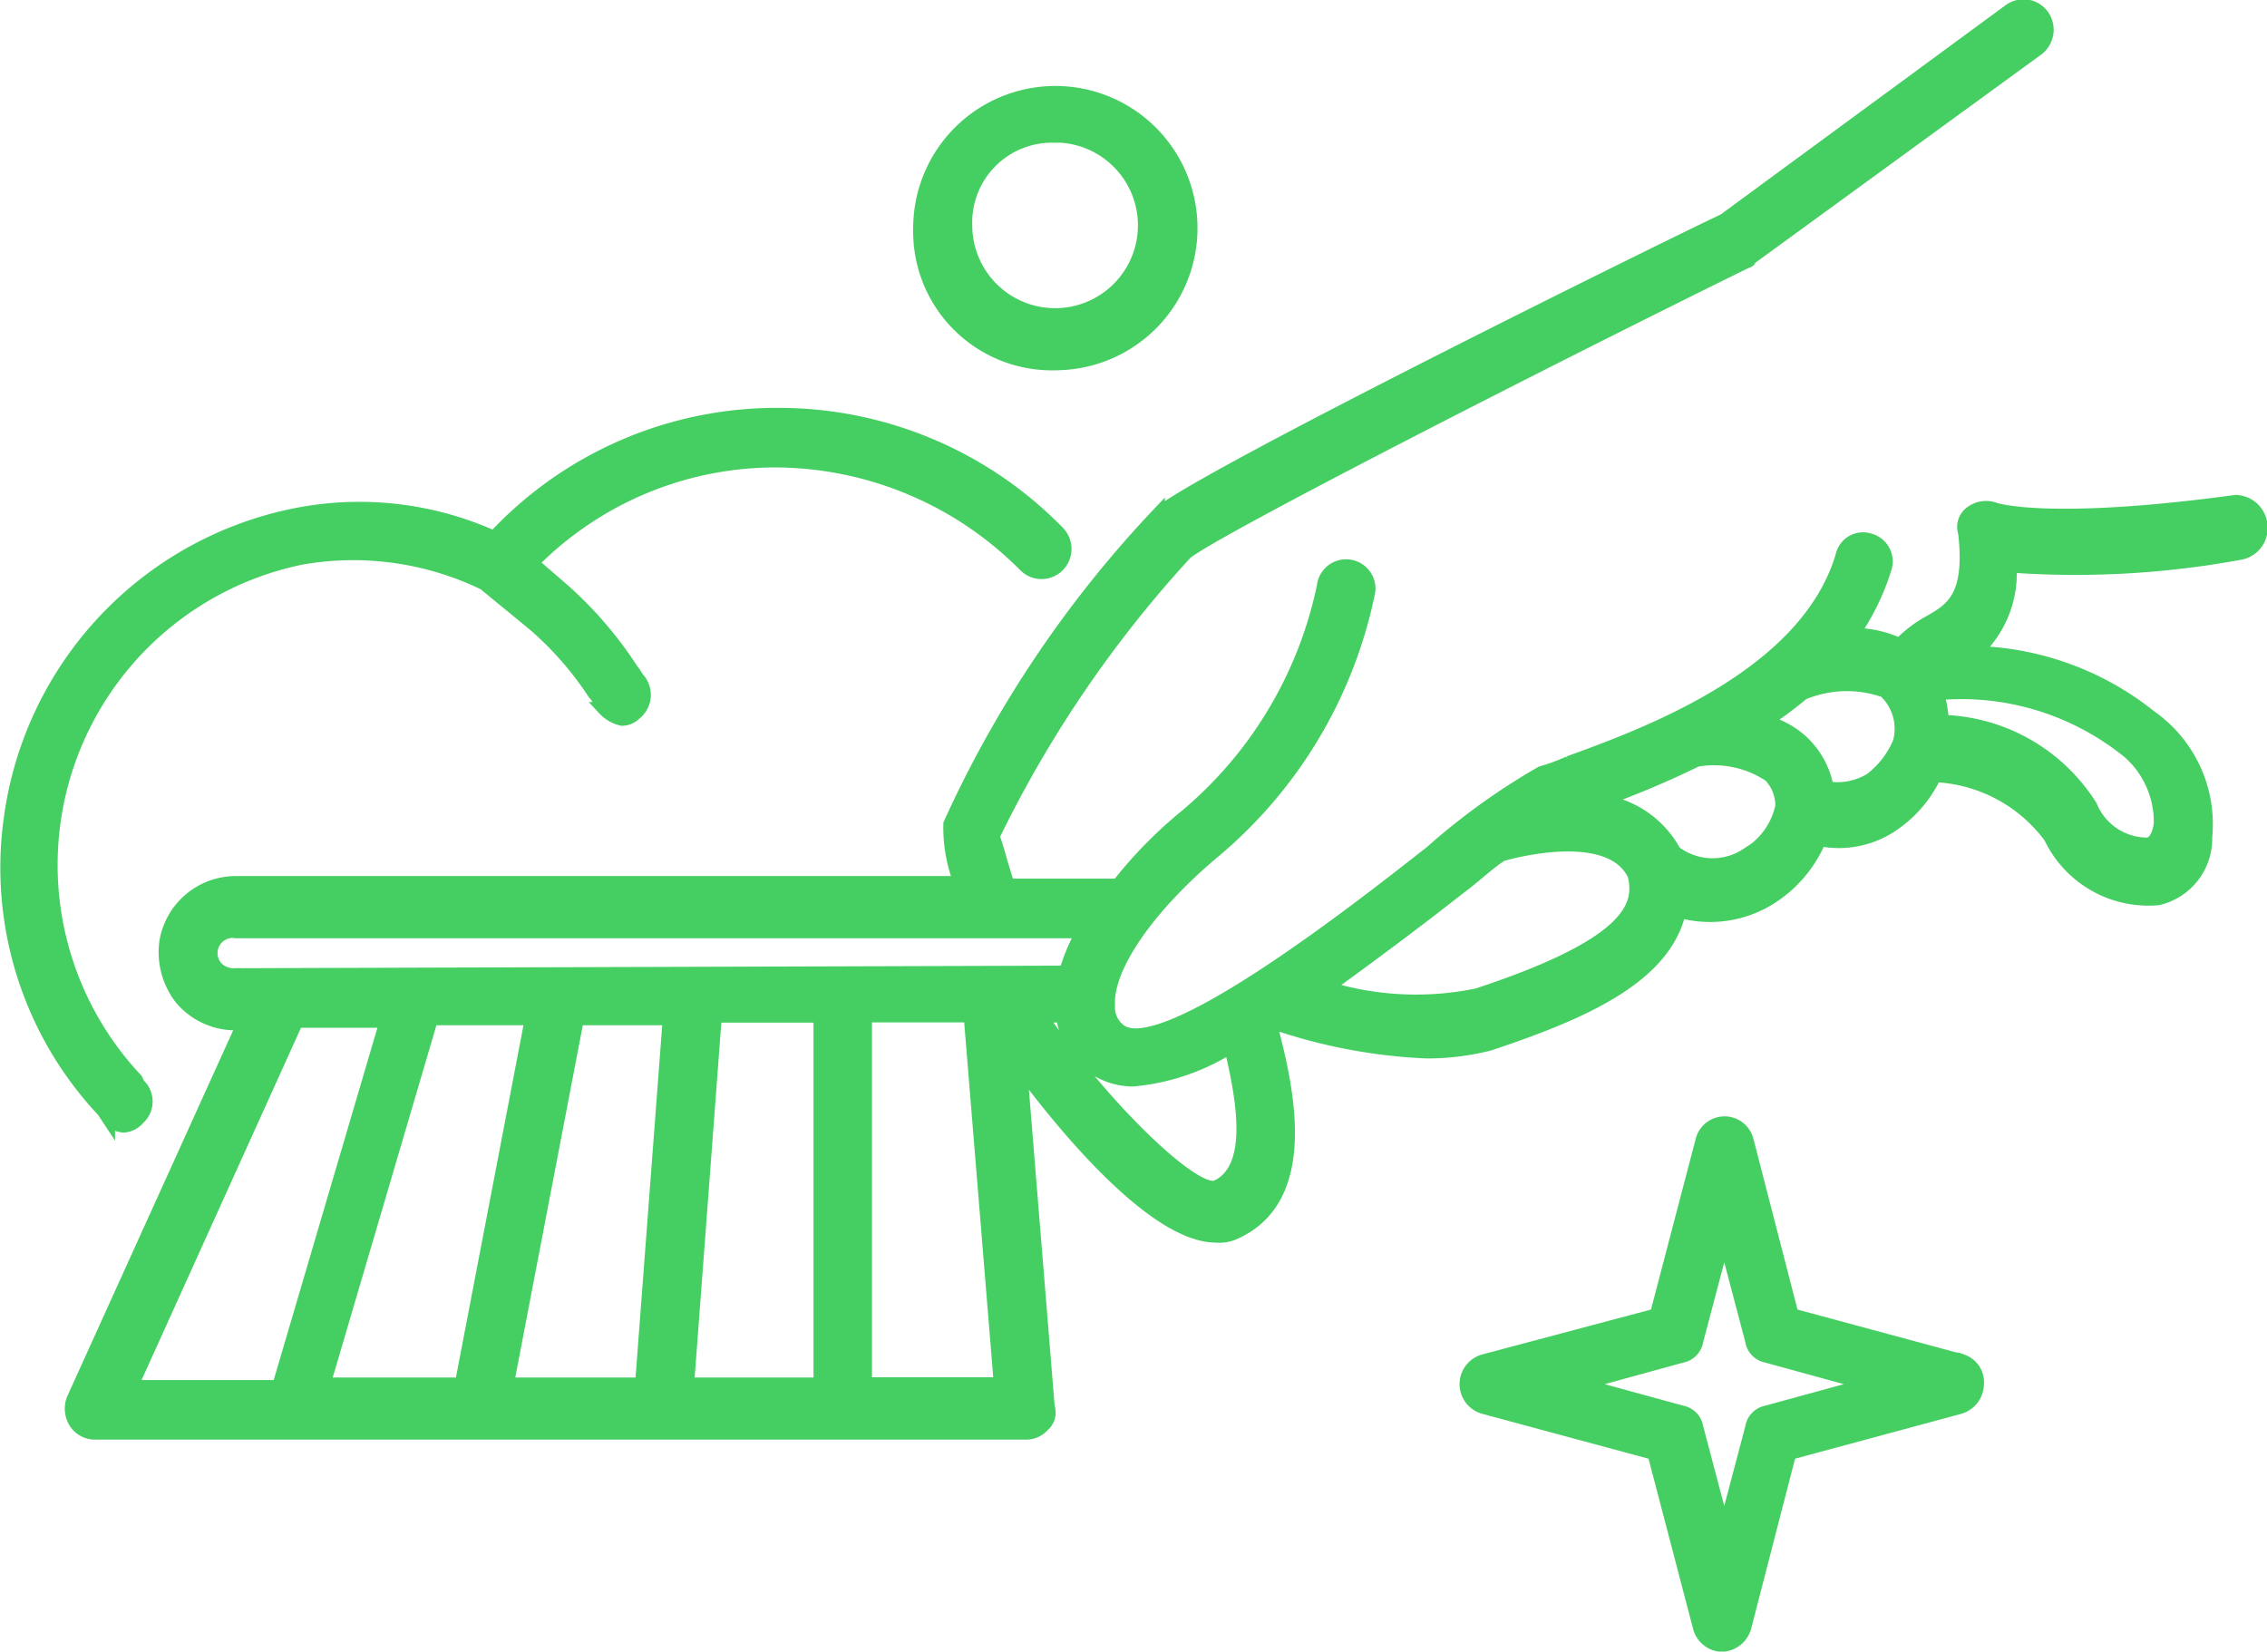 <svg xmlns="http://www.w3.org/2000/svg" width="36.84" height="26.842" viewBox="0 0 36.84 26.842">
  <defs>
    <style>
      .cls-1 {
        fill: #45ce61;
        stroke: #45ce61;
        stroke-width: 0.22px;
        fill-rule: evenodd;
      }
    </style>
  </defs>
  <path id="icon-menu-3.svg" class="cls-1" d="M1690.41,923.233c-3.06.416-3.91,0.125-3.91,0.125a0.4,0.4,0,0,0-.37.042,0.283,0.283,0,0,0-.12.332c0.12,1.039-.2,1.248-0.57,1.456a2.087,2.087,0,0,0-.49.374,1.716,1.716,0,0,0-.77-0.167,3.838,3.838,0,0,0,.53-1.081,0.358,0.358,0,0,0-.25-0.457,0.344,0.344,0,0,0-.44.249c-0.57,1.954-3.18,2.911-4.44,3.368a2.985,2.985,0,0,1-.45.166,10.814,10.814,0,0,0-1.79,1.289c-1.06.832-4.32,3.409-5.05,2.91a0.467,0.467,0,0,1-.2-0.416c-0.04-.623.65-1.621,1.75-2.535a7.438,7.438,0,0,0,2.48-4.2,0.367,0.367,0,1,0-.73-0.083,6.638,6.638,0,0,1-2.24,3.741,7.164,7.164,0,0,0-1.1,1.123h-1.79c-0.16-.5-0.2-0.707-0.25-0.79a19.131,19.131,0,0,1,3.14-4.615c0.45-.374,5.82-3.118,9.12-4.74a0.039,0.039,0,0,0,.04-0.041l4.68-3.409a0.394,0.394,0,0,0,.08-0.54,0.38,0.38,0,0,0-.53-0.084l-4.64,3.409c-0.97.458-8.55,4.2-9.2,4.782a18.356,18.356,0,0,0-3.38,5.03,2.438,2.438,0,0,0,.17.956h-11.77a1.149,1.149,0,0,0-1.14.956,1.225,1.225,0,0,0,.24.915,1.152,1.152,0,0,0,.86.416h0.16l-2.77,6.111a0.417,0.417,0,0,0,.04.374,0.376,0.376,0,0,0,.33.167h15.1a0.364,0.364,0,0,0,.29-0.125,0.264,0.264,0,0,0,.08-0.291l-0.45-5.529c0.86,1.163,2.24,2.743,3.18,2.743a0.58,0.58,0,0,0,.28-0.041c1.27-.541.9-2.287,0.61-3.368a0.783,0.783,0,0,1,.09-0.041,8.783,8.783,0,0,0,2.44.457,4.107,4.107,0,0,0,1.02-.125c1.5-.5,2.85-1.081,3.09-2.162a1.834,1.834,0,0,0,1.47-.208,2.057,2.057,0,0,0,.81-0.956,1.545,1.545,0,0,0,1.14-.208,1.979,1.979,0,0,0,.73-0.831,2.47,2.47,0,0,1,1.88,1,1.763,1.763,0,0,0,1.75,1,1,1,0,0,0,.77-1,2.13,2.13,0,0,0-.9-1.954,4.745,4.745,0,0,0-2.85-1.04,1.737,1.737,0,0,0,.57-1.413,14.744,14.744,0,0,0,3.75-.208,0.41,0.41,0,0,0,.33-0.416A0.419,0.419,0,0,0,1690.41,923.233Zm-32.53,7.692a0.378,0.378,0,0,1-.29-0.125,0.356,0.356,0,0,1,.33-0.582h13.76a3,3,0,0,0-.28.665Zm9.53,6.652h-2.16l0.45-5.988h1.71v5.988Zm-4.69-5.946-1.14,5.946h-2.24l1.75-5.946h1.63Zm0.74,0h1.5l-0.45,5.946h-2.19Zm-4.56.042h1.46l-1.75,5.945h-2.4Zm9.24,5.9v-5.988h1.71l0.49,5.988h-2.2Zm5.7-3.2c-0.37.125-1.87-1.33-2.85-2.786h0.36a1.241,1.241,0,0,0,.49.833,1.138,1.138,0,0,0,.65.207,3.565,3.565,0,0,0,1.59-.54C1674.29,932.962,1674.49,934.084,1673.84,934.375Zm4.23-3.118a4.92,4.92,0,0,1-2.44-.124c0.69-.5,1.42-1.04,2.16-1.622,0.28-.208.49-0.416,0.69-0.54,0.28-.083,1.79-0.458,2.16.332C1680.76,929.8,1680.6,930.426,1678.07,931.257Zm4.4-2.286a1.016,1.016,0,0,1-1.18-.042,1.606,1.606,0,0,0-1.22-.831,15.268,15.268,0,0,0,1.58-.665,1.638,1.638,0,0,1,1.19.249,0.7,0.7,0,0,1,.2.5A1.194,1.194,0,0,1,1682.47,928.971Zm1.99-1.206a1.057,1.057,0,0,1-.69.125,1.353,1.353,0,0,0-.45-0.79,1.418,1.418,0,0,0-.57-0.291,5.866,5.866,0,0,0,.62-0.458,1.845,1.845,0,0,1,1.34-.041,0.838,0.838,0,0,1,.24.832A1.446,1.446,0,0,1,1684.46,927.765Zm4.12-.541a1.512,1.512,0,0,1,.61,1.248c-0.04.291-.17,0.332-0.21,0.332a1,1,0,0,1-.93-0.623,2.945,2.945,0,0,0-2.41-1.372,1.844,1.844,0,0,0-.08-0.458A4.319,4.319,0,0,1,1688.58,927.224Zm-17.39-6.236a2.2,2.2,0,1,0-2.16-2.2A2.146,2.146,0,0,0,1671.19,920.988Zm0-3.7a1.456,1.456,0,1,1-1.42,1.456A1.405,1.405,0,0,1,1671.19,917.288Zm-15.35,15.965a0.361,0.361,0,0,0,.25.125,0.342,0.342,0,0,0,.24-0.125,0.364,0.364,0,0,0,0-.541l-0.04-.083a5.094,5.094,0,0,1,2.69-8.481,4.884,4.884,0,0,1,2.97.416l0.81,0.665a5.347,5.347,0,0,1,.98,1.122l0.04,0.042c0.04,0.084.08,0.125,0.12,0.208a0.561,0.561,0,0,0,.29.166,0.3,0.3,0,0,0,.2-0.083,0.385,0.385,0,0,0,.08-0.54c-0.04-.042-0.08-0.125-0.12-0.167h0a6.363,6.363,0,0,0-1.1-1.288h0l-0.53-.458a5.556,5.556,0,0,1,3.99-1.663,5.741,5.741,0,0,1,4.03,1.705,0.376,0.376,0,0,0,.53,0,0.381,0.381,0,0,0,0-.541,6.335,6.335,0,0,0-4.56-1.912,6.272,6.272,0,0,0-4.6,2,5.308,5.308,0,0,0-3.21-.374,5.823,5.823,0,0,0-4.65,4.947,5.763,5.763,0,0,0,1.51,4.739Zm30.13,3.949-2.77-.748-0.73-2.827a0.374,0.374,0,0,0-.73,0l-0.74,2.827-2.81.748a0.39,0.39,0,0,0,0,.749l2.77,0.748,0.74,2.827a0.387,0.387,0,0,0,.36.291,0.4,0.4,0,0,0,.37-0.291l0.73-2.827,2.77-.748a0.4,0.4,0,0,0,.28-0.374A0.365,0.365,0,0,0,1685.97,937.2Zm-3.18.832a0.3,0.3,0,0,0-.24.249l-0.45,1.705-0.45-1.705a0.3,0.3,0,0,0-.24-0.249l-1.67-.457,1.67-.458a0.3,0.3,0,0,0,.24-0.249l0.45-1.705,0.45,1.705a0.3,0.3,0,0,0,.24.249l1.67,0.458Z" transform="translate(-1654.08 -915.079)"/>
</svg>
